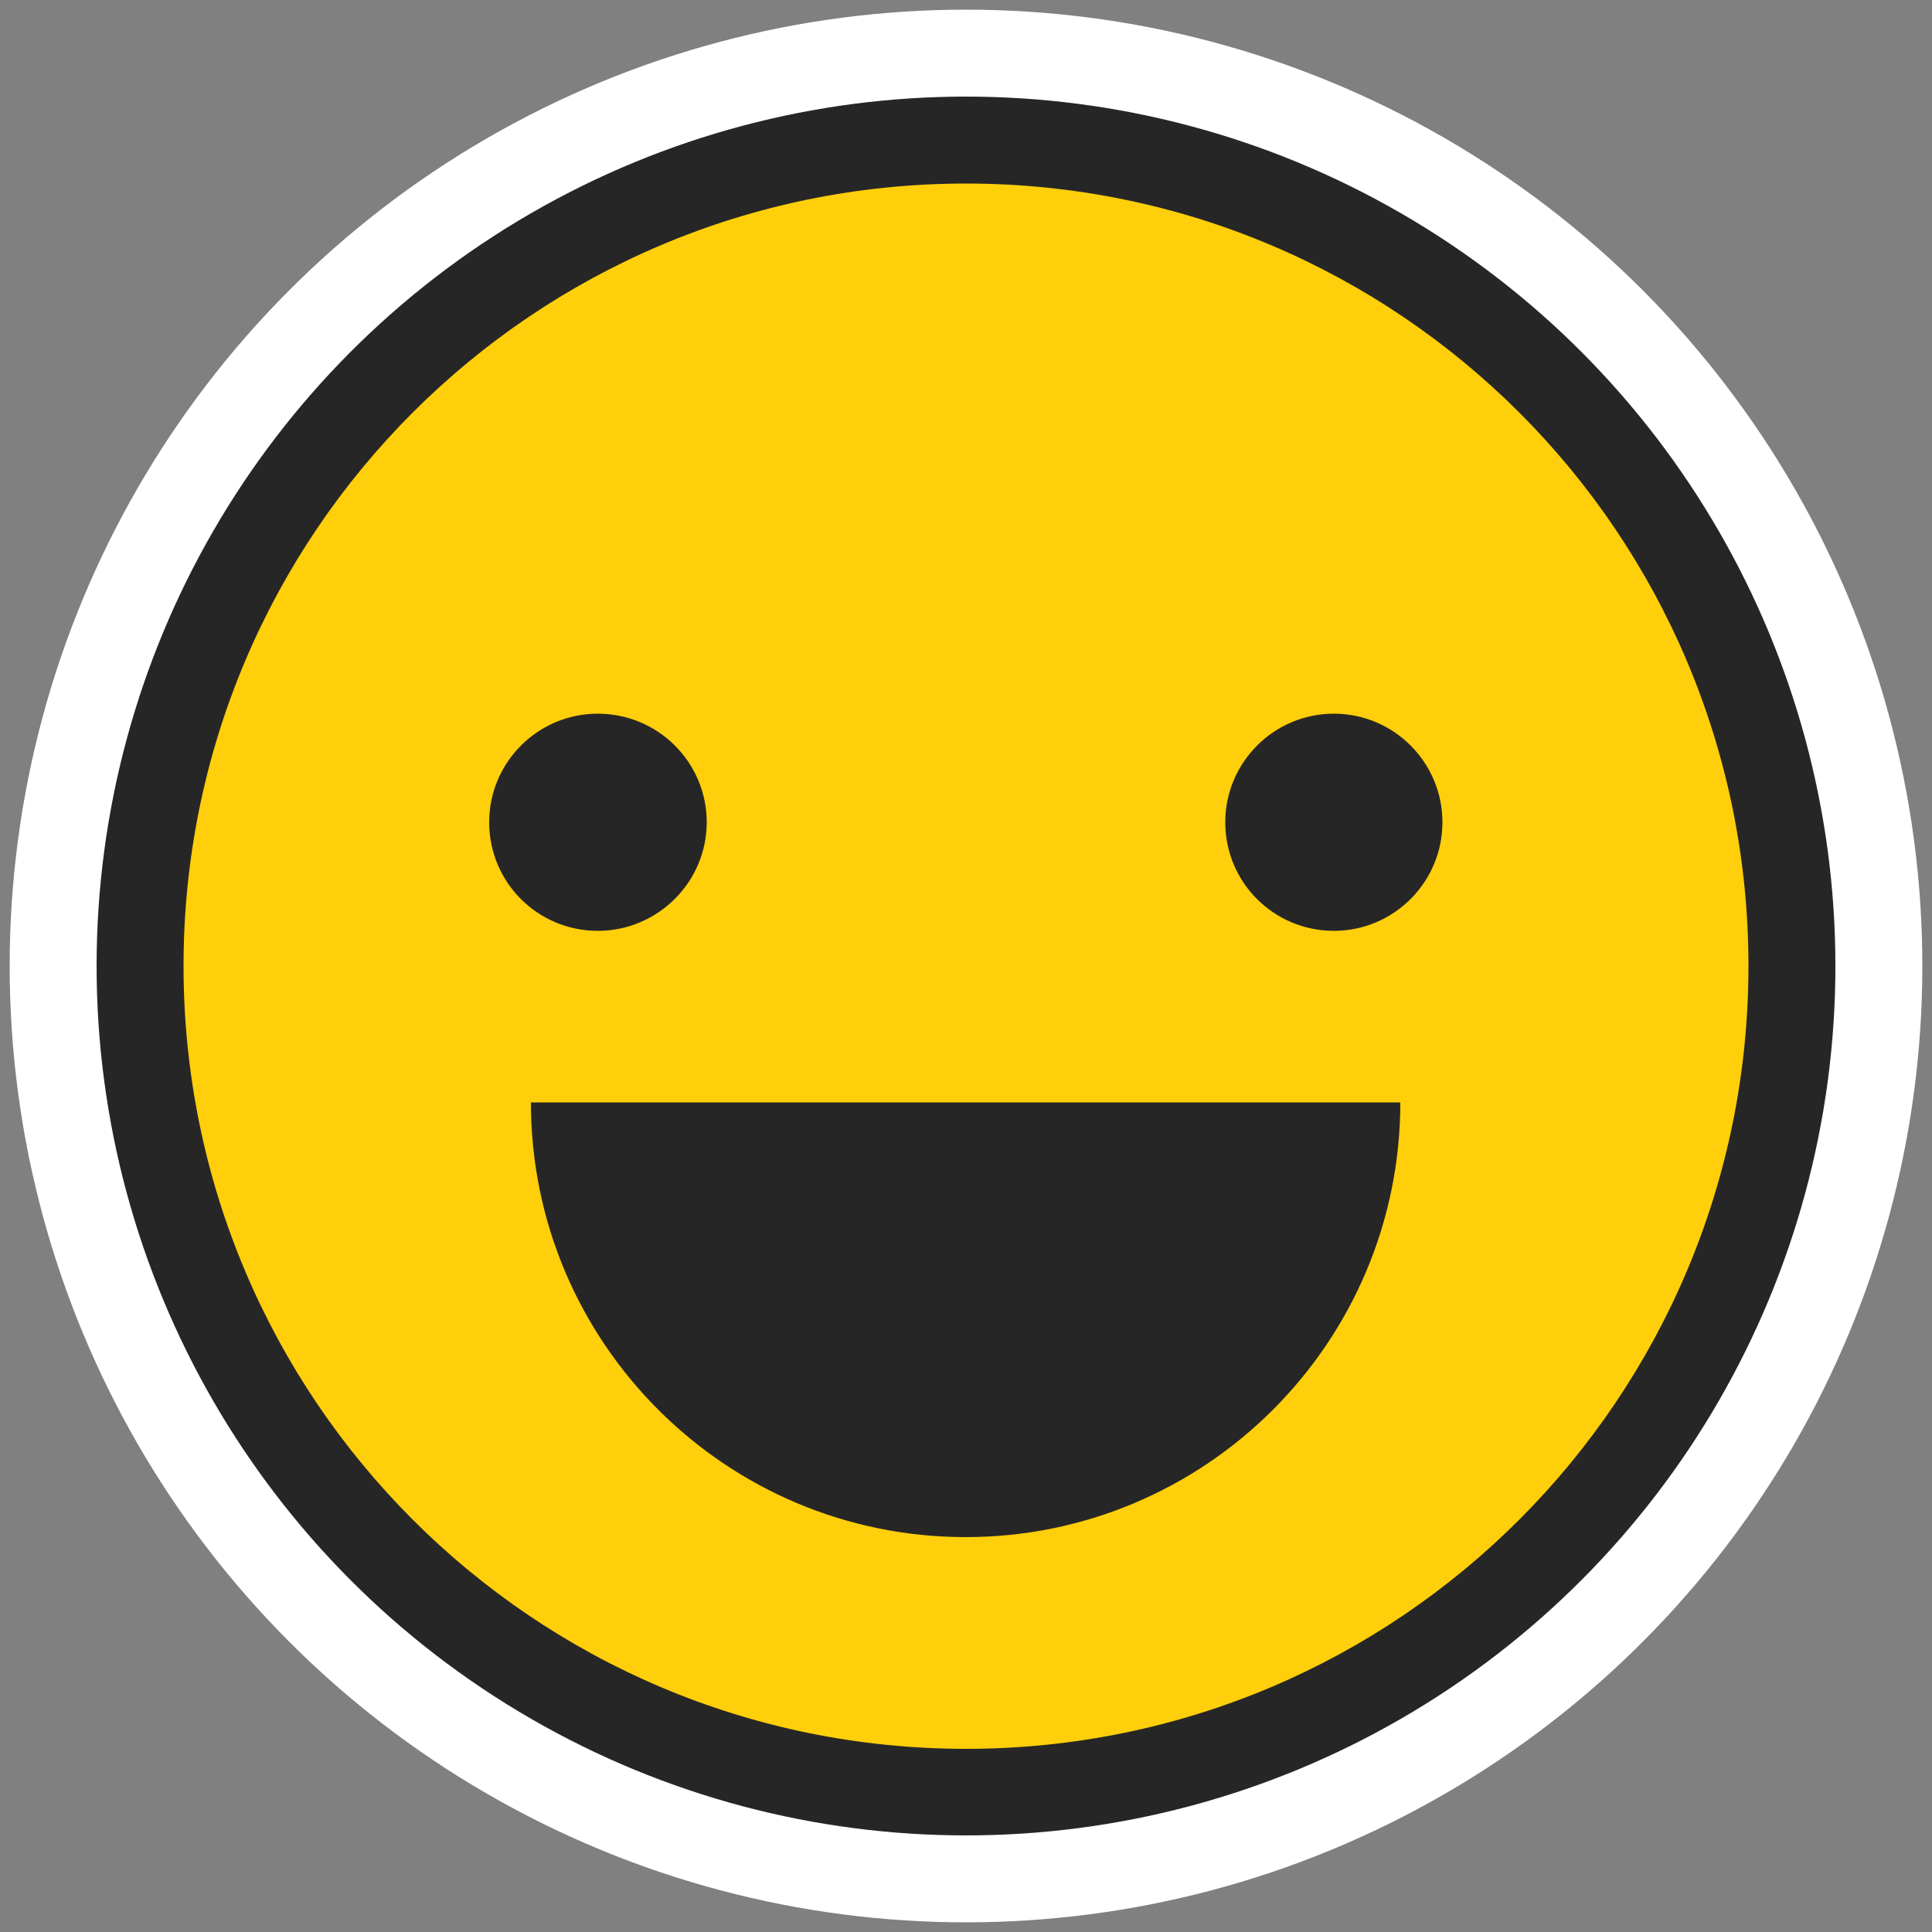<?xml version="1.0" encoding="utf-8"?>
<!-- Generator: Adobe Illustrator 22.1.0, SVG Export Plug-In . SVG Version: 6.00 Build 0)  -->
<svg version="1.1" id="Layer_1" xmlns="http://www.w3.org/2000/svg" xmlns:xlink="http://www.w3.org/1999/xlink" x="0px" y="0px"
	 viewBox="0 0 500 500" style="enable-background:new 0 0 500 500;" xml:space="preserve">
<rect x="0" y="0" width="500" height="500" fill="#808080" stroke="none"/>
<style type="text/css">
	.st0{fill:#FFFFFF;}
	.st1{fill:#272626;}
	.st2{fill:#FECF0A;}
</style>
<g>
	<circle class="st0" cx="250" cy="250" r="247.5"/>
	<circle class="st1" cx="250" cy="250" r="225"/>
	<path class="st2" d="M250,47.5C138.1,47.5,47.5,138.1,47.5,250c0,111.9,90.6,202.6,202.5,202.6c111.9,0,202.5-90.7,202.5-202.6
		C452.5,138.1,361.9,47.5,250,47.5z"/>
	<path class="st1" d="M154.7,184.7c-15.5,0-28.1,12.6-28.1,28.1c0,15.6,12.6,28.1,28.1,28.1c15.5,0,28.2-12.6,28.2-28.1
		C182.9,197.3,170.3,184.7,154.7,184.7z"/>
	<path class="st1" d="M345.2,184.7c-15.5,0-28.1,12.6-28.1,28.1c0,15.6,12.6,28.1,28.1,28.1c15.5,0,28.1-12.6,28.1-28.1
		C373.3,197.3,360.7,184.7,345.2,184.7z"/>
	<path class="st1" d="M137.4,285.3c0,62.1,50.4,112.5,112.5,112.5c62.1,0,112.5-50.4,112.5-112.5H137.4z"/>
</g>
</svg>
